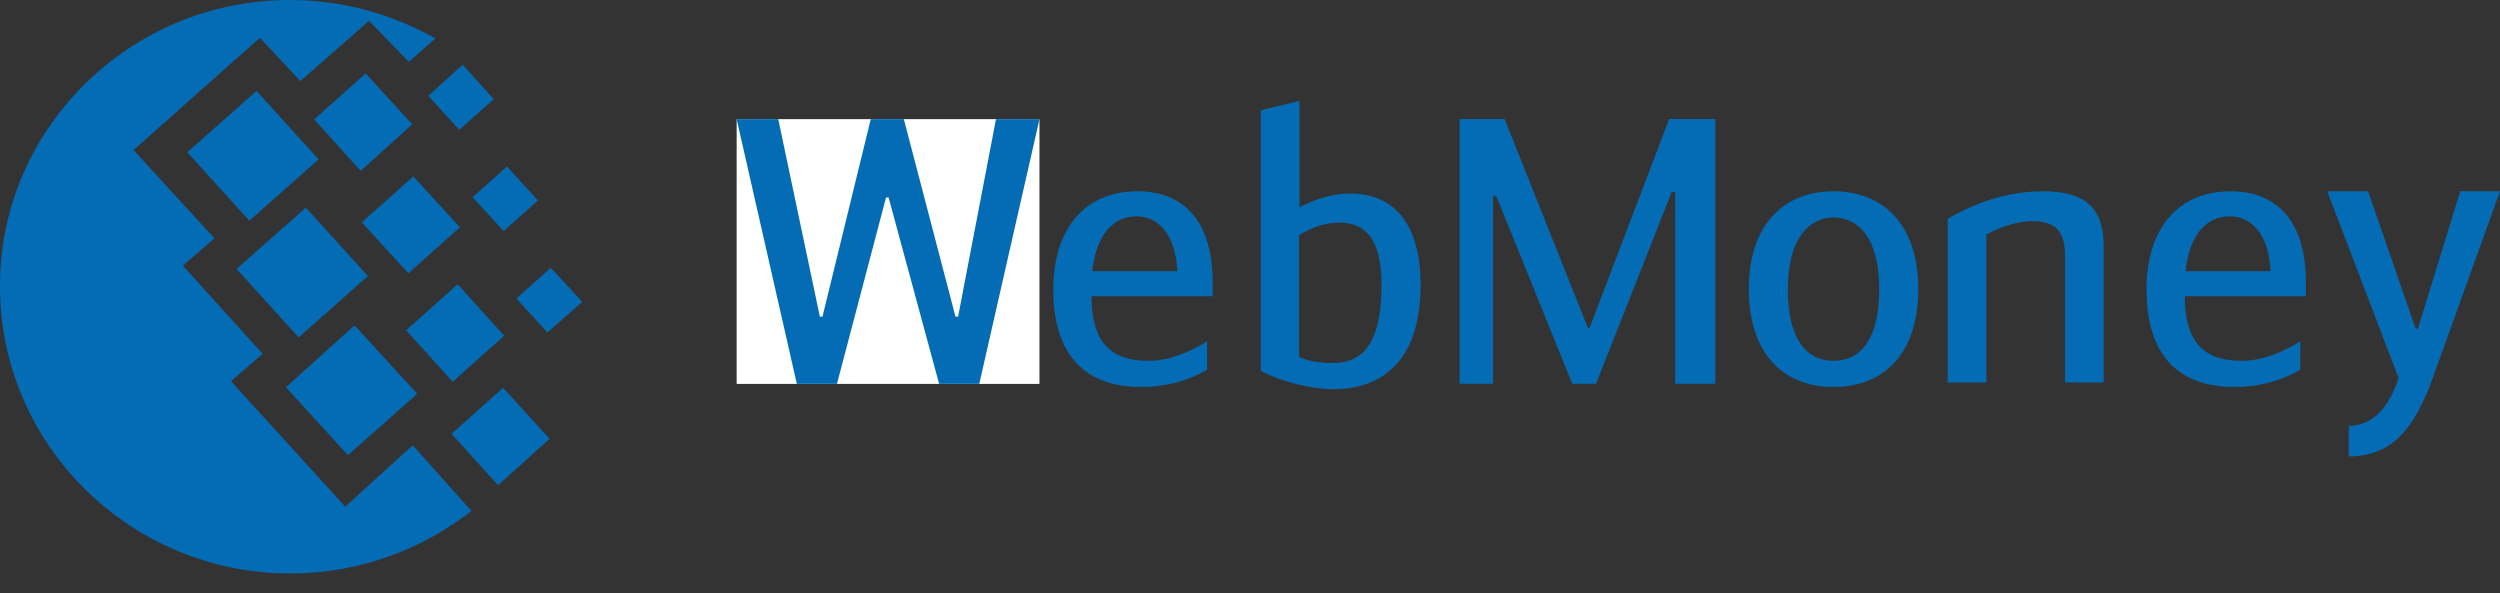 <svg width="118" height="28" viewBox="0 0 118 28" fill="none" xmlns="http://www.w3.org/2000/svg">
<rect x="0" y="0" width="118" height="28" fill="#333333" stroke="none"/>
<path d="M13.677 0C15.821 0 17.861 0.491 19.692 1.37C19.979 1.5 20.268 1.655 20.554 1.81L19.299 2.922L17.417 0.983L14.175 3.826L12.265 1.784L6.302 7.084L10.12 11.246L8.63 12.538L12.396 16.701L10.905 17.993L16.293 23.913L19.482 21.017L22.255 24.121C21.706 24.534 21.104 24.949 20.451 25.31C18.463 26.422 16.161 27.067 13.703 27.067C6.145 27.067 8.66197e-05 20.992 8.66197e-05 13.522C-0.027 6.101 6.119 0 13.677 0ZM11.166 12.694L14.435 9.798L17.365 13.03L14.095 15.925L11.166 12.694ZM13.494 18.278L16.737 15.357L19.692 18.588L16.423 21.484L13.494 18.278ZM8.84 7.187L12.108 4.292L15.037 7.523L11.768 10.419L8.84 7.187ZM14.828 5.636L17.26 3.464L19.457 5.869L17.025 8.066L14.828 5.636ZM19.169 15.589L21.601 13.418L23.798 15.847L21.365 18.02L19.169 15.589ZM21.313 20.476L23.746 18.304L25.941 20.708L23.51 22.905L21.313 20.476ZM22.307 9.307L23.928 7.859L25.392 9.462L23.772 10.91L22.307 9.307ZM20.215 4.524L21.836 3.051L23.302 4.679L21.679 6.127L20.215 4.524ZM24.373 14.09L25.994 12.642L27.485 14.245L25.838 15.693L24.373 14.09ZM17.077 10.496L19.509 8.325L21.706 10.729L19.274 12.901L17.077 10.496Z" fill="#036CB5"/>
<path d="M34.77 5.624V18.12H49.063V5.624H34.77Z" fill="white"/>
<path d="M41.943 9.324H41.82L39.504 18.12H37.611L34.77 5.624H36.733L38.698 14.948H38.821L41.1 5.624H42.661L45.099 14.948H45.222L47.011 5.624H49.063L46.221 18.12H44.327L41.943 9.324Z" fill="#036CB5"/>
<path d="M51.555 12.8H55.571C55.484 10.95 54.589 10.21 53.642 10.21C52.572 10.21 51.747 11.039 51.555 12.8ZM56.974 16.114V17.454C56.184 17.912 55.133 18.265 53.869 18.265C50.924 18.265 49.714 16.432 49.714 13.648C49.714 10.967 51.064 9.029 53.694 9.029C55.886 9.029 57.237 10.457 57.237 13.329V13.982H51.52C51.52 16.096 52.379 17.03 54.186 17.03C55.133 17.03 56.01 16.695 56.974 16.114Z" fill="#036CB5"/>
<path d="M61.317 16.852C61.878 17.098 62.492 17.135 62.931 17.135C64.229 17.135 65.21 16.323 65.21 13.469C65.21 11.23 64.403 10.508 63.229 10.508C62.527 10.508 62.019 10.702 61.317 11.089V16.852H61.317ZM61.335 9.785C61.86 9.504 62.754 9.133 63.702 9.133C65.877 9.133 67.052 10.648 67.052 13.469C67.052 16.765 65.473 18.369 62.932 18.369C62.001 18.369 60.563 18.069 59.51 17.503V5.203L61.335 4.763V9.785H61.335Z" fill="#036CB5"/>
<path d="M74.945 15.468H75.033L78.786 5.616H80.962V18.113H79.067V9.053H78.909L75.331 18.113H74.21L70.631 9.265H70.473V18.113H68.895V5.616H71.017L74.945 15.468Z" fill="#036CB5"/>
<path d="M88.7 13.647C88.7 11.268 87.736 10.264 86.544 10.264C85.386 10.264 84.386 11.268 84.386 13.647C84.386 16.062 85.299 17.03 86.544 17.03C87.788 17.03 88.7 16.062 88.7 13.647ZM82.545 13.647C82.545 10.562 84.229 9.029 86.544 9.029C88.859 9.029 90.543 10.562 90.543 13.647C90.543 16.66 88.947 18.265 86.544 18.265C84.141 18.265 82.545 16.66 82.545 13.647Z" fill="#036CB5"/>
<path d="M91.93 10.334C92.719 9.857 94.386 9.029 96.402 9.029C98.506 9.029 99.294 9.857 99.294 11.672V18.053H97.472V12.078C97.472 10.686 96.789 10.439 95.893 10.439C95.192 10.439 94.297 10.757 93.754 11.074V18.053H91.93V10.334H91.93Z" fill="#036CB5"/>
<path d="M103.155 12.8H107.171C107.084 10.95 106.189 10.21 105.242 10.21C104.172 10.21 103.348 11.039 103.155 12.8ZM108.573 16.114V17.454C107.785 17.912 106.732 18.265 105.469 18.265C102.525 18.265 101.314 16.432 101.314 13.648C101.314 10.967 102.663 9.029 105.294 9.029C107.487 9.029 108.838 10.457 108.838 13.329V13.982H103.12C103.12 16.096 103.98 17.03 105.786 17.03C106.732 17.03 107.61 16.695 108.573 16.114Z" fill="#036CB5"/>
<path d="M116.123 9.029H118L114.825 17.84C113.947 20.273 112.879 21.542 110.862 21.542V20.097C112.055 20.097 112.791 19.145 113.213 17.84L109.845 9.029H111.775L114.019 15.514H114.125L116.123 9.029Z" fill="#036CB5"/>
</svg>
